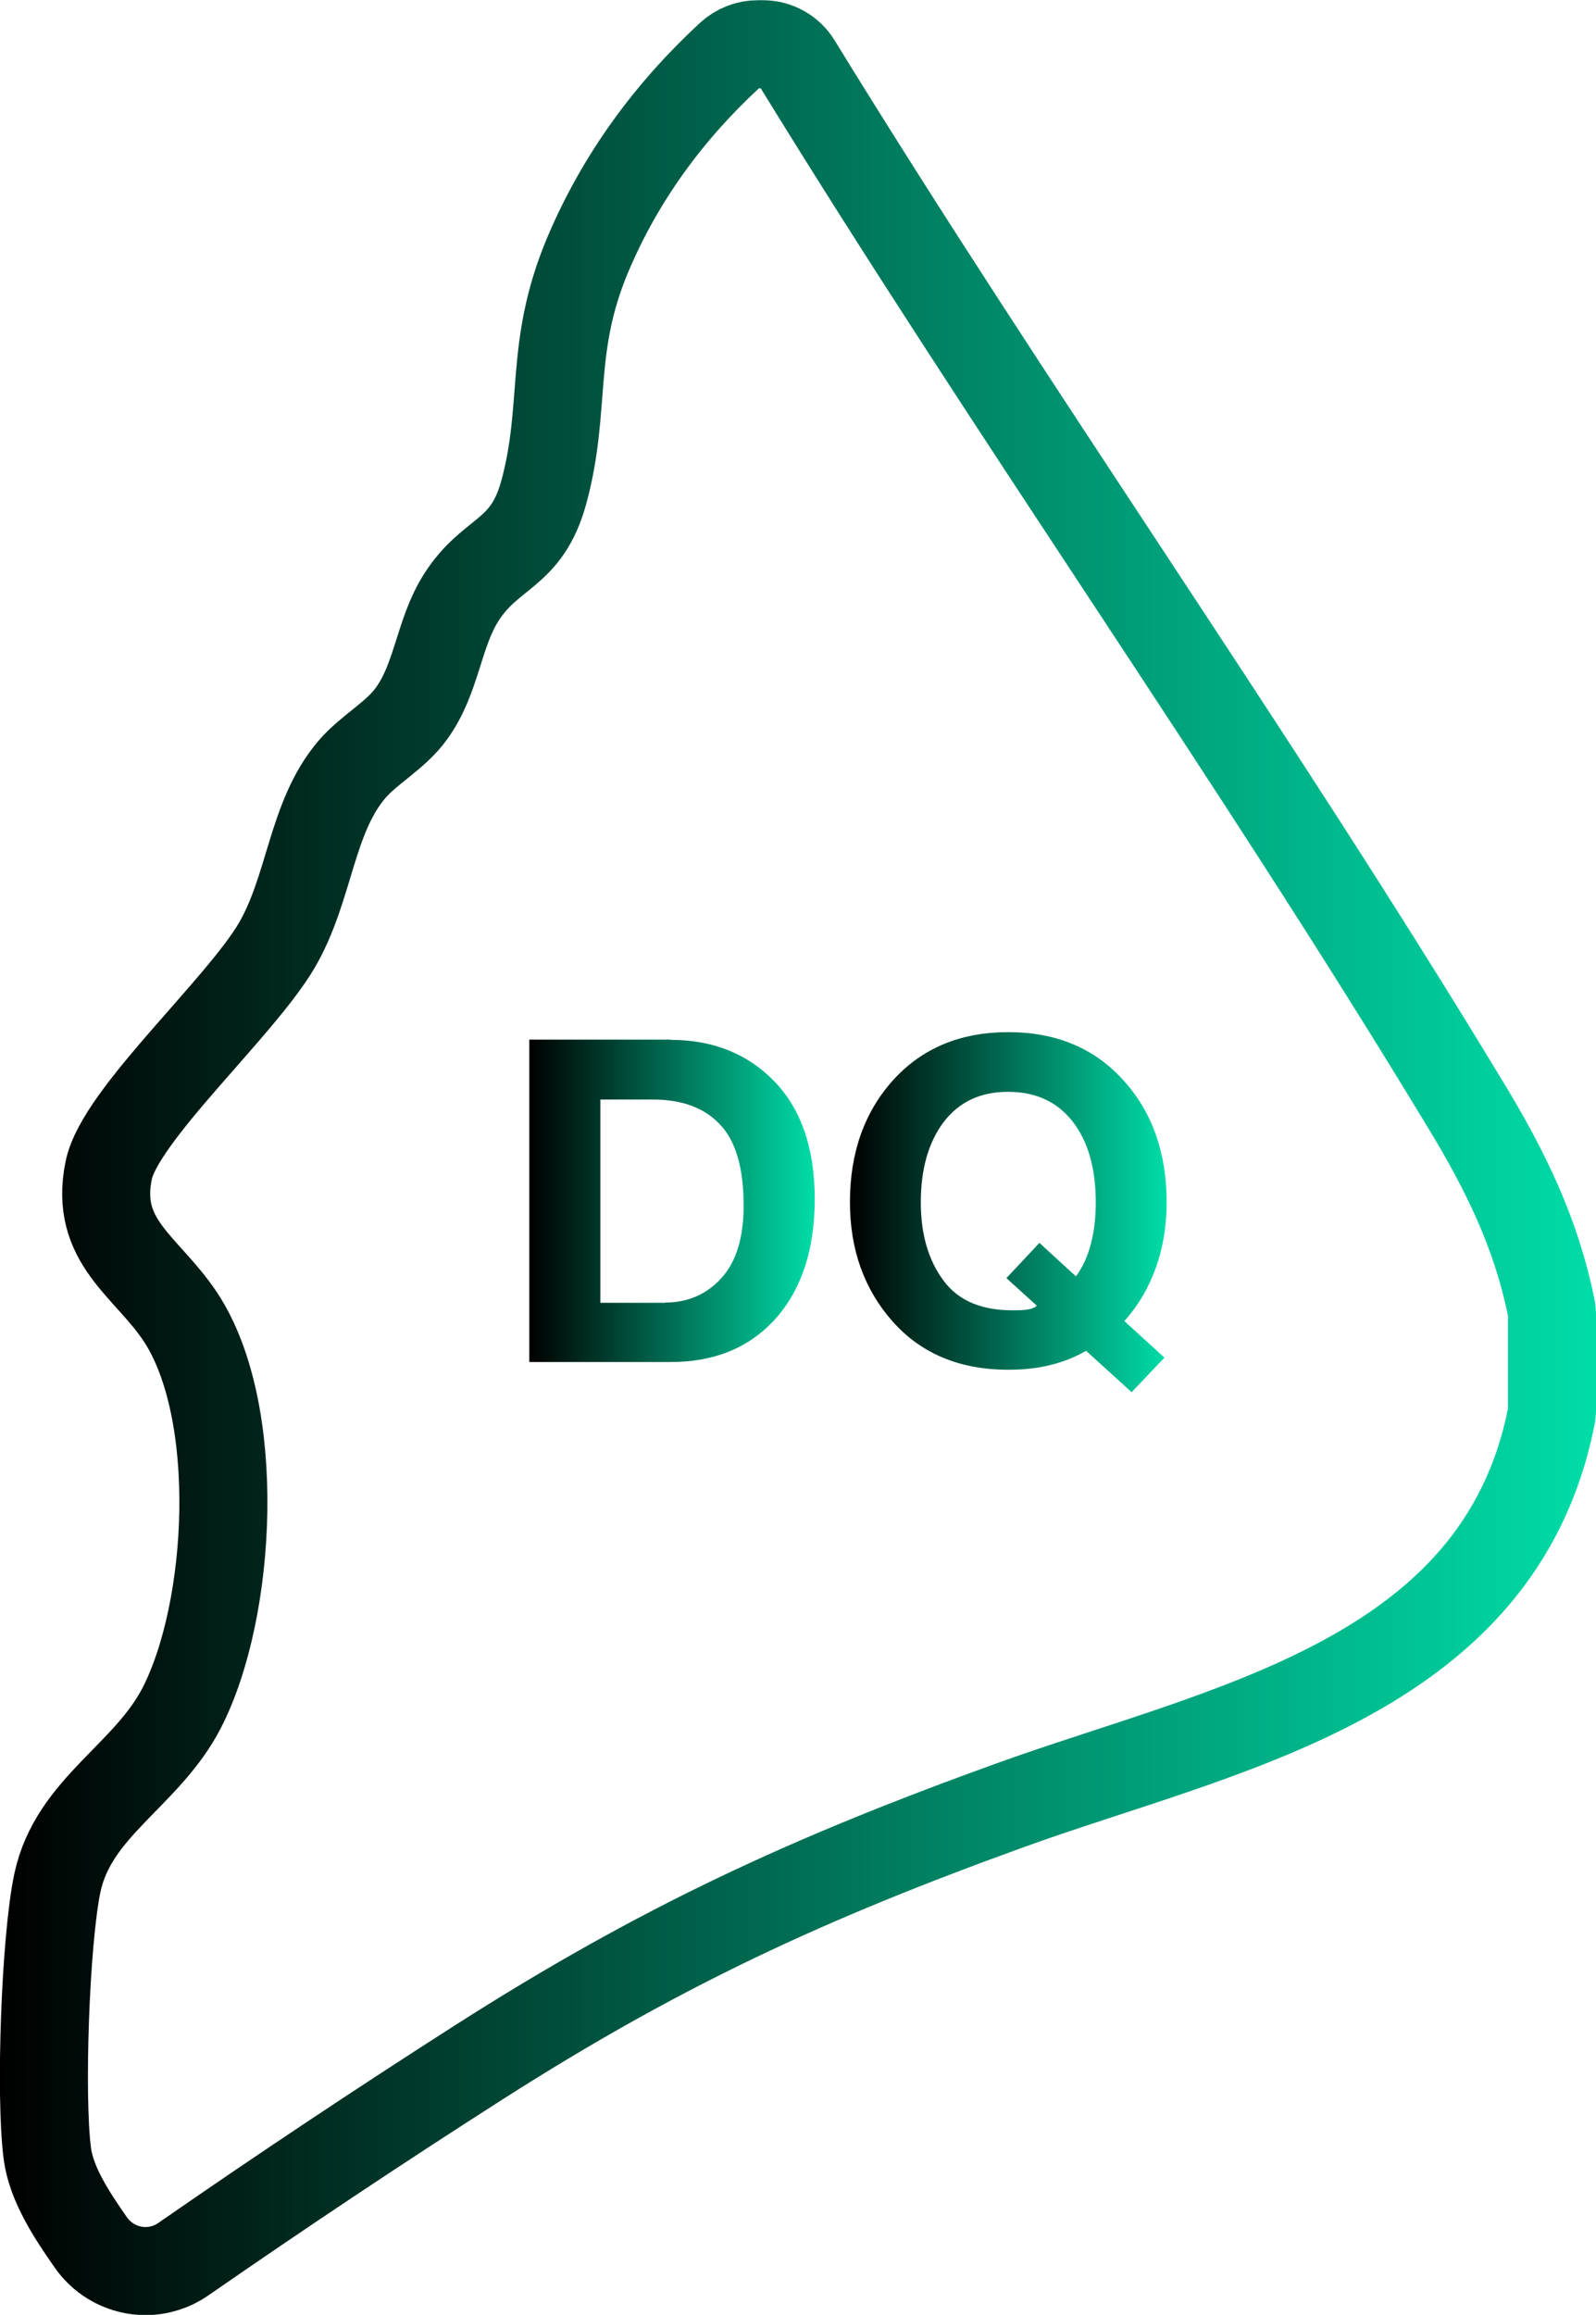 <?xml version="1.0" encoding="UTF-8"?>
<svg id="Layer_2" data-name="Layer 2" xmlns="http://www.w3.org/2000/svg" xmlns:xlink="http://www.w3.org/1999/xlink" viewBox="0 0 72.52 105.12">
  <defs>
    <style>
      .cls-1 {
        fill: url(#linear-gradient-2);
      }

      .cls-2 {
        fill: none;
        stroke: url(#linear-gradient);
        stroke-miterlimit: 10;
        stroke-width: 4px;
      }

      .cls-3 {
        fill: url(#linear-gradient-3);
      }
    </style>
    <linearGradient id="linear-gradient" x1="0" y1="52.56" x2="72.52" y2="52.56" gradientUnits="userSpaceOnUse">
      <stop offset="0" stop-color="#000"/>
      <stop offset="1" stop-color="#00dda8"/>
    </linearGradient>
    <linearGradient id="linear-gradient-2" x1="24.06" y1="54.54" x2="37.02" y2="54.54" xlink:href="#linear-gradient"/>
    <linearGradient id="linear-gradient-3" x1="38.62" y1="55.05" x2="53.02" y2="55.05" xlink:href="#linear-gradient"/>
  </defs>
  <g id="Layer_1-2" data-name="Layer 1">
    <g>
      <path class="cls-2" d="m70.52,59.73v4.27c0,.12-.01.25-.04.37-2.41,11.95-14.98,14.13-24.67,17.64-9.15,3.31-15.82,6.39-24.02,11.62-4.54,2.9-9.03,5.89-13.46,8.96-.5.35-1.1.54-1.72.54h0c-.98,0-1.9-.48-2.47-1.28-.88-1.26-1.81-2.67-1.99-4.06-.34-2.61-.09-9.72.46-12.3.74-3.43,4.04-4.84,5.64-7.92,2.31-4.48,2.77-13.52-.06-17.78-1.52-2.29-3.92-3.4-3.25-6.65.51-2.49,5.96-7.36,7.63-10.2,1.53-2.61,1.55-5.8,3.42-8,.78-.91,1.98-1.53,2.7-2.53,1.17-1.6,1.23-3.65,2.27-5.28,1.35-2.12,2.96-1.89,3.75-4.78,1.06-3.9.21-6.54,2-10.79,1.48-3.5,3.69-6.5,6.45-9.05.35-.32.8-.5,1.27-.5h.23c.64,0,1.23.33,1.56.87,0,0,0,0,0,0,9.8,15.95,20.7,31.3,30.38,47.3,1.79,2.95,3.18,5.76,3.88,9.17.03.13.04.25.04.38Z"/>
      <g>
        <path class="cls-1" d="m30.47,47.22c1.94,0,3.52.64,4.74,1.91,1.21,1.27,1.81,3.04,1.81,5.32s-.59,4.09-1.77,5.42c-1.18,1.32-2.77,1.98-4.78,1.98h-6.42v-14.64h6.42Zm-.25,11.93c1.03,0,1.88-.37,2.55-1.1.68-.74,1.02-1.84,1.02-3.3,0-1.69-.35-2.92-1.06-3.67-.71-.77-1.73-1.15-3.07-1.15h-2.38v9.23h2.94Z"/>
        <path class="cls-3" d="m45.82,46.87c2.17,0,3.91.73,5.22,2.18,1.32,1.45,1.97,3.3,1.97,5.55,0,1.06-.16,2.04-.48,2.94-.32.91-.79,1.72-1.44,2.45l1.82,1.66-1.49,1.57-2.07-1.88c-.48.28-1.02.5-1.6.64-.59.15-1.23.22-1.94.22-2.2,0-3.95-.73-5.25-2.19-1.3-1.47-1.94-3.28-1.94-5.42,0-2.25.66-4.1,1.97-5.55,1.32-1.45,3.06-2.17,5.23-2.17Zm-3.98,7.73c0,1.44.34,2.62,1.03,3.55.69.94,1.8,1.39,3.32,1.35.49,0,.79-.07.92-.21l-1.38-1.25,1.5-1.6,1.66,1.52c.31-.42.53-.91.68-1.48s.22-1.19.22-1.88c0-1.55-.35-2.77-1.05-3.67-.7-.9-1.68-1.35-2.94-1.35s-2.22.46-2.92,1.37c-.69.92-1.04,2.13-1.04,3.65Z"/>
      </g>
    </g>
  </g>
</svg>